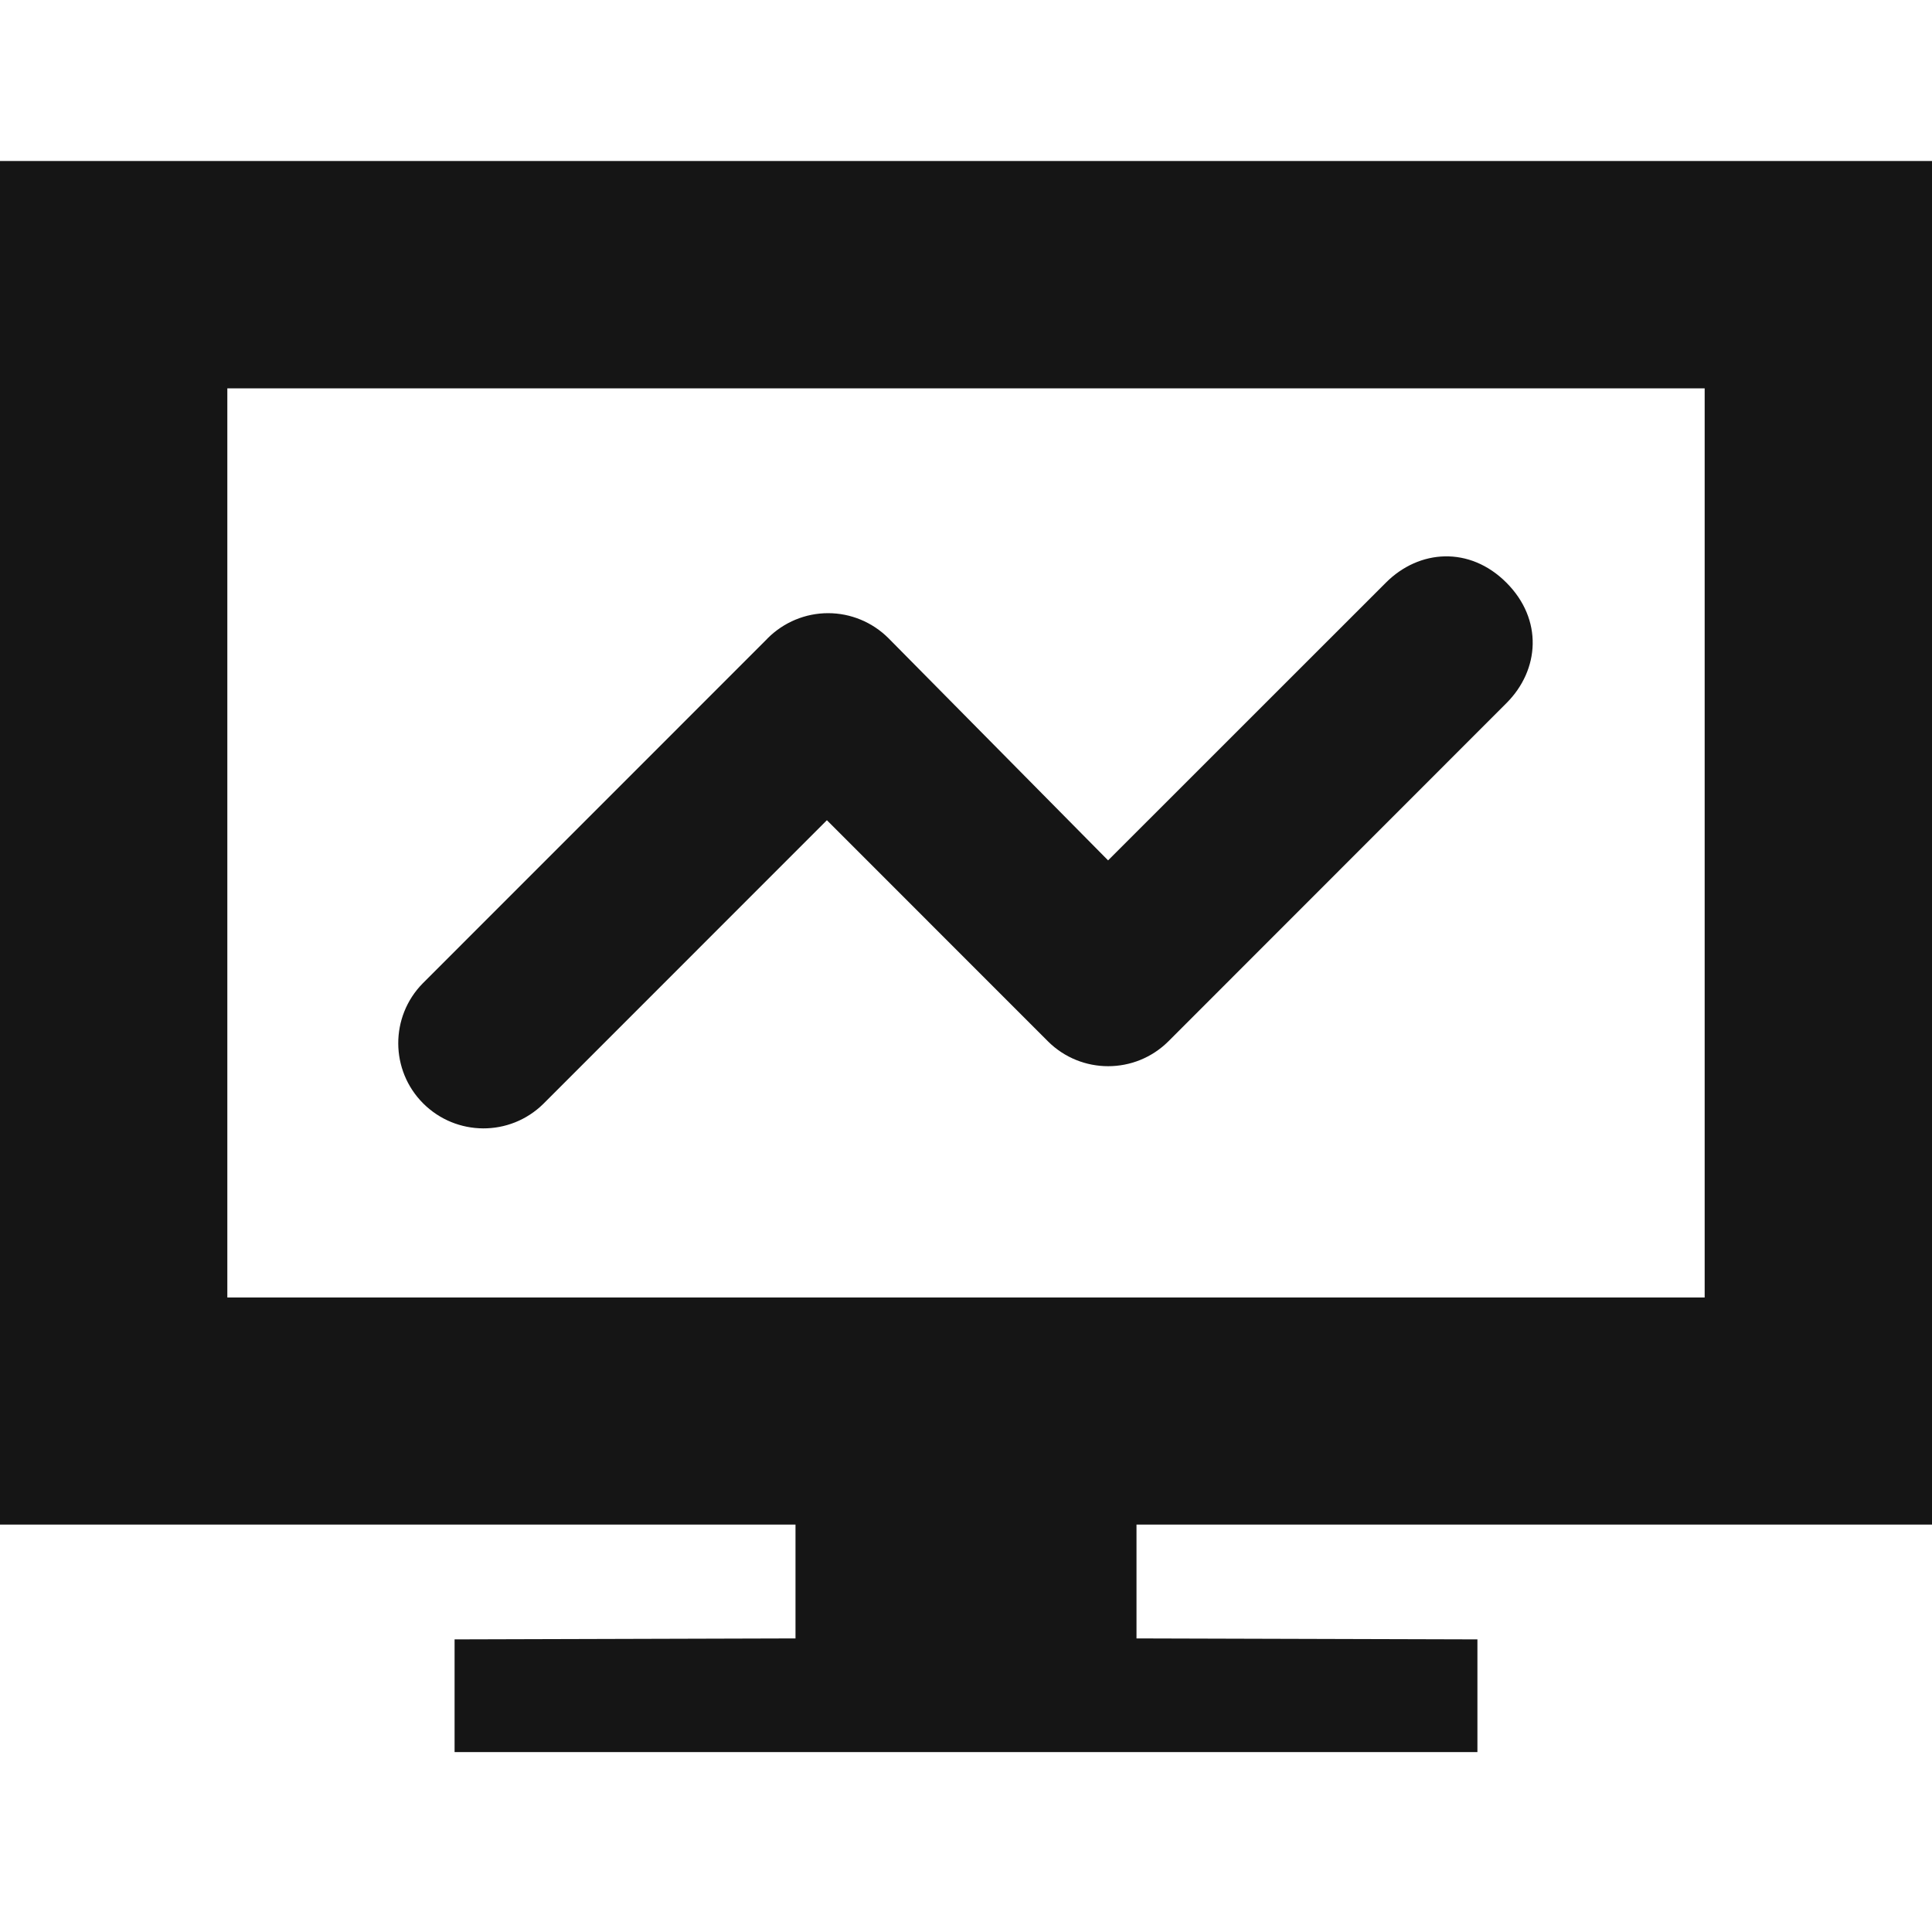 <?xml version="1.0" encoding="UTF-8"?>
<svg width="24px" height="24px" viewBox="0 0 24 24" version="1.1" xmlns="http://www.w3.org/2000/svg" xmlns:xlink="http://www.w3.org/1999/xlink">
    <title></title>
    <g id="Icons" stroke="none" stroke-width="1" fill="none" fill-rule="evenodd">
        <g id="Icons-/-3.-Size-lg-/-Object-/-pficon-monitoring" fill="#151515">
            <path d="M24,2 L24,18.939 L14.118,18.939 L14.118,20.353 L18.353,20.365 L18.353,21.765 L5.647,21.765 L5.647,20.365 L9.882,20.353 L9.882,18.939 L0,18.939 L0,2 L24,2 Z M21.176,4.824 L2.824,4.824 L2.824,16.118 L21.176,16.118 L21.176,4.824 Z M18.713,7.238 C19.17,7.695 19.127,8.322 18.713,8.735 L14.515,12.935 C14.101,13.348 13.431,13.348 13.017,12.935 L10.272,10.189 L6.749,13.713 C6.334,14.121 5.669,14.118 5.257,13.707 C4.846,13.296 4.844,12.63 5.251,12.216 L9.523,7.943 L9.538,7.927 C9.737,7.729 10.006,7.617 10.287,7.617 C10.568,7.617 10.837,7.729 11.036,7.927 L13.765,10.688 L17.216,7.238 C17.629,6.824 18.257,6.781 18.713,7.238 Z" id="pficon-monitoring"></path>
        </g>
    </g>
</svg>